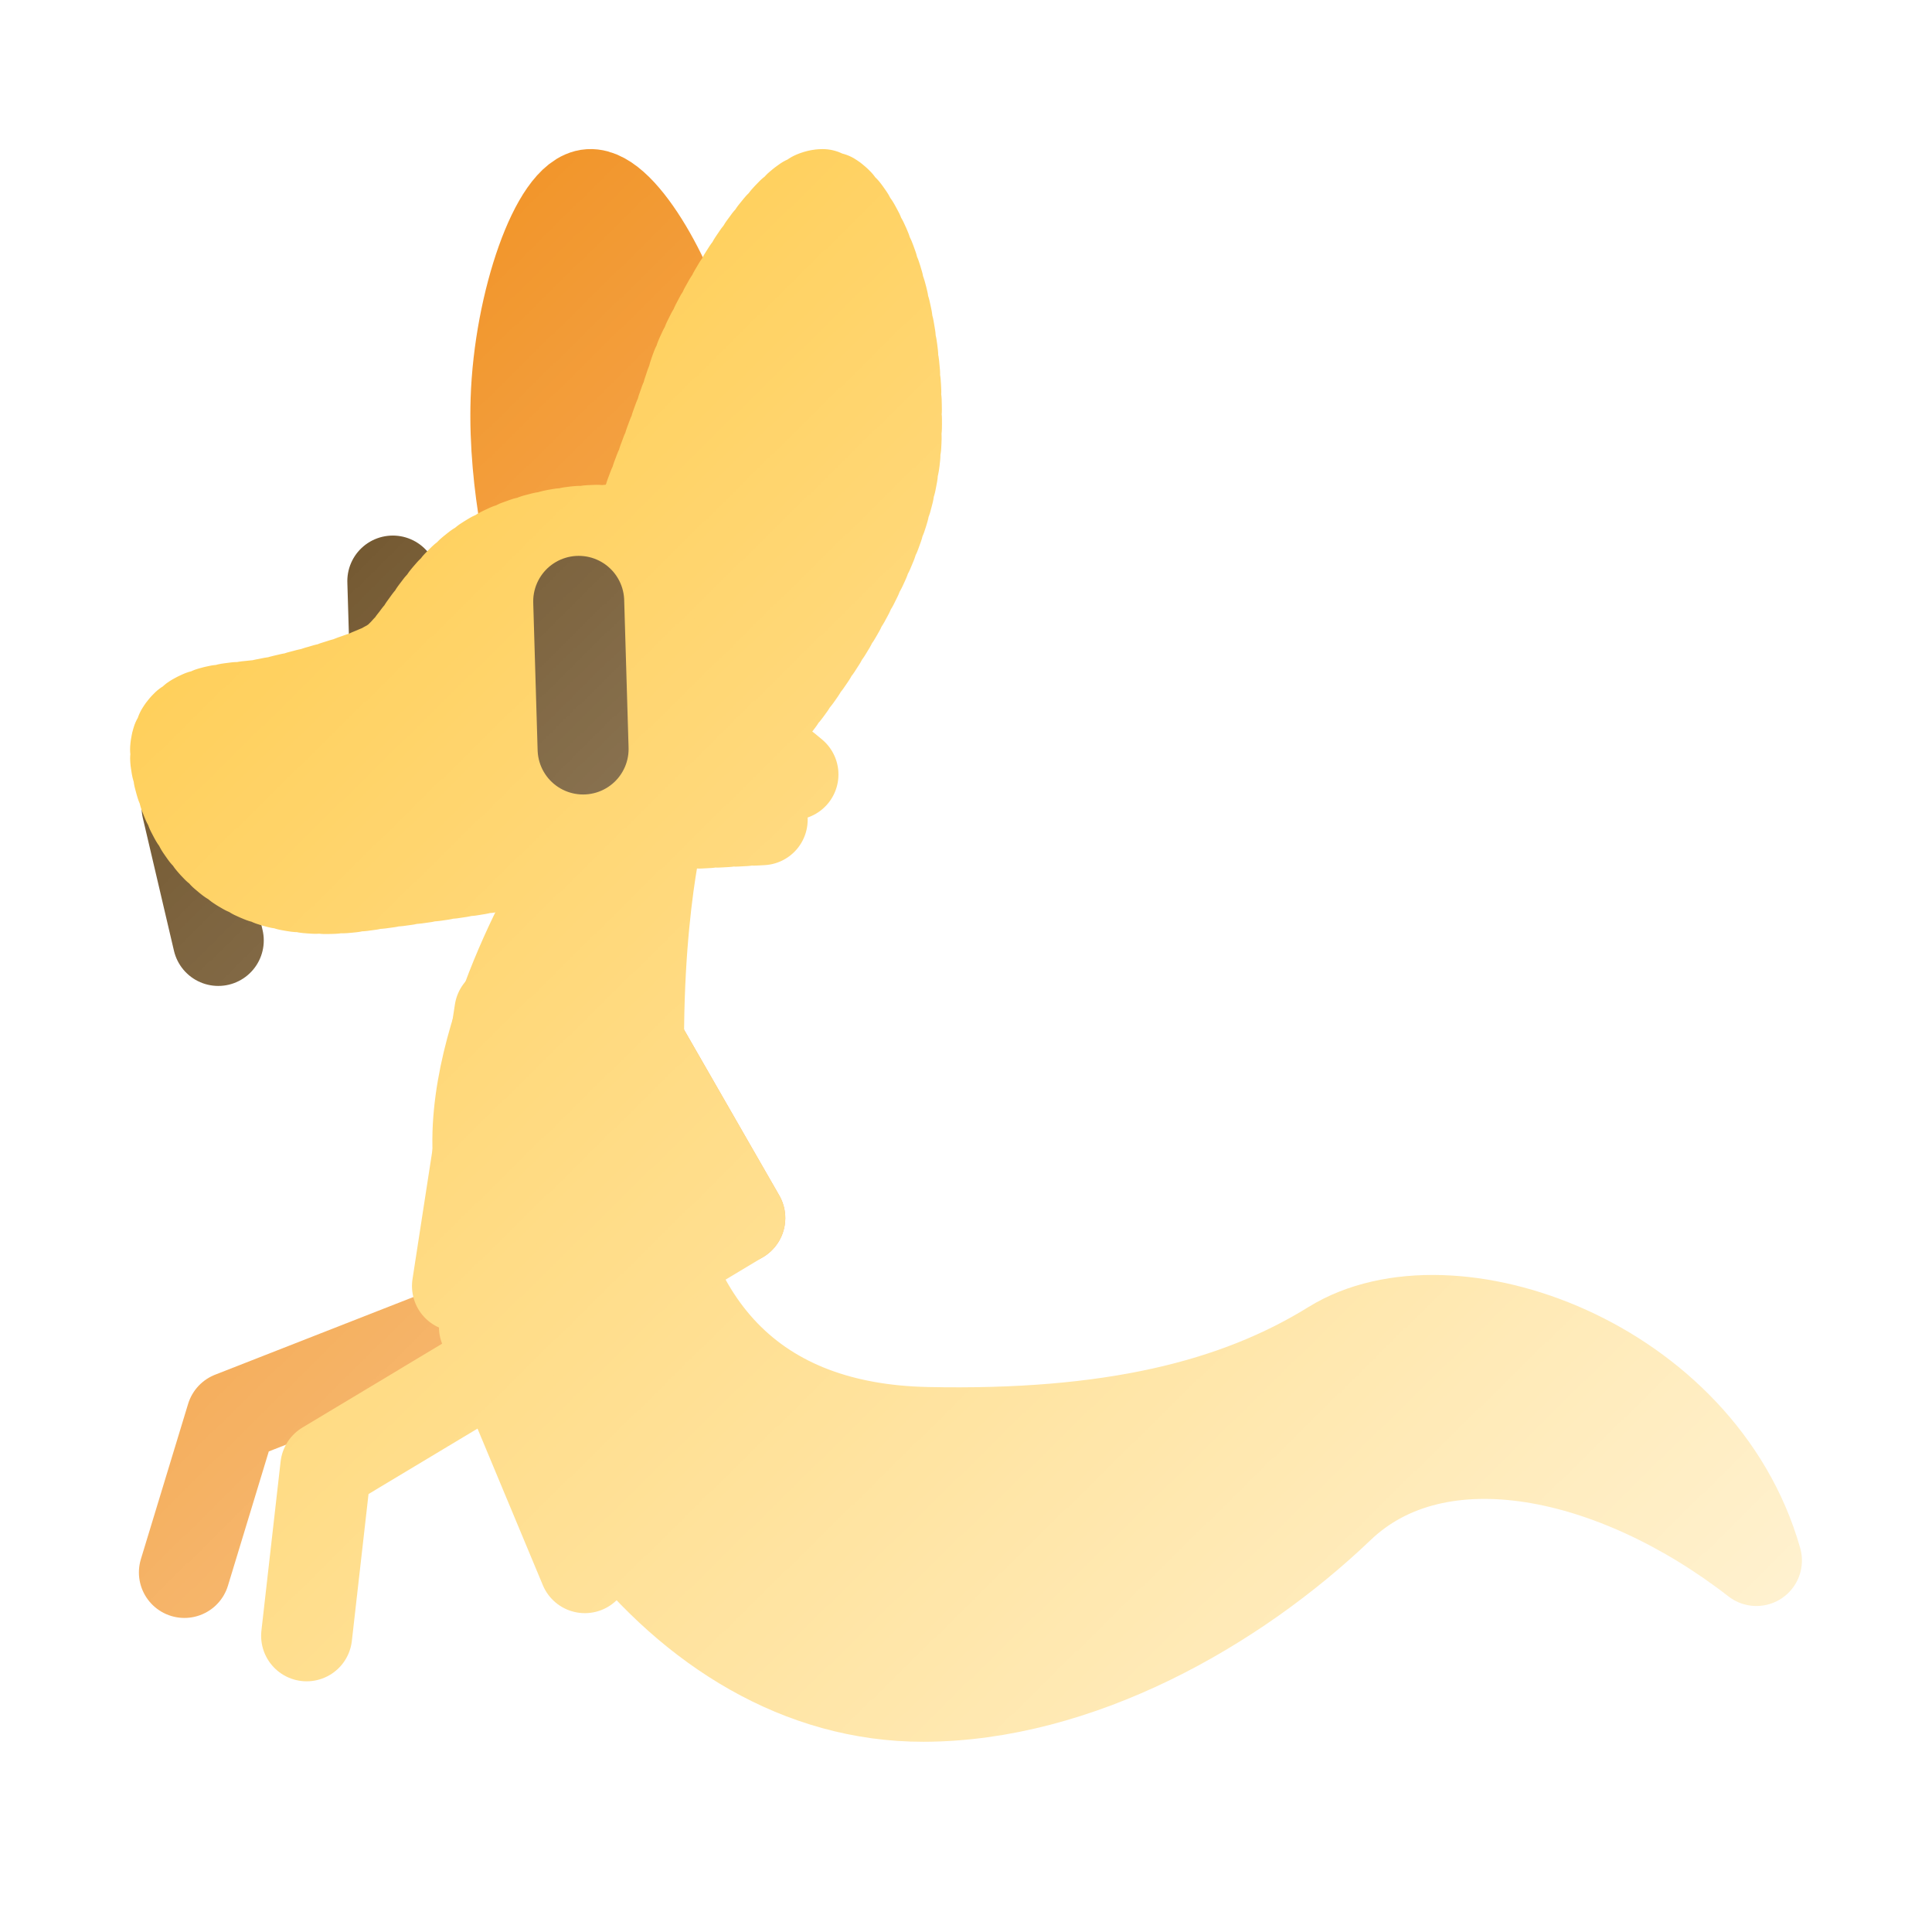 <?xml version="1.0" encoding="UTF-8" standalone="no"?>
<!-- Created with Inkscape (http://www.inkscape.org/) -->

<svg
   version="1.1"
   id="svg824"
   width="1706.667"
   height="1706.667"
   viewBox="0 0 1706.667 1706.667"
   sodipodi:docname="ying_ghost.svg"
   inkscape:version="1.3.2 (091e20e, 2023-11-25, custom)"
   inkscape:export-filename="D:\Pictures\yingmotes\ying_smol.png"
   inkscape:export-xdpi="72"
   inkscape:export-ydpi="72"
   xmlns:inkscape="http://www.inkscape.org/namespaces/inkscape"
   xmlns:sodipodi="http://sodipodi.sourceforge.net/DTD/sodipodi-0.dtd"
   xmlns:xlink="http://www.w3.org/1999/xlink"
   xmlns="http://www.w3.org/2000/svg"
   xmlns:svg="http://www.w3.org/2000/svg">
  <defs
     id="defs828">
    <linearGradient
       id="linearGradient1"
       inkscape:collect="always">
      <stop
         style="stop-color:#ffffff;stop-opacity:1;"
         offset="0"
         id="stop1" />
      <stop
         style="stop-color:#ffffff;stop-opacity:0.203;"
         offset="1"
         id="stop2" />
    </linearGradient>
    <filter
       style="color-interpolation-filters:sRGB;"
       inkscape:label="Brilliance"
       id="filter14"
       x="-0.029"
       y="-0.03"
       width="1.057"
       height="1.061">
      <feColorMatrix
         values="1.8 -0.4 -0.4 0 -0.41 -0.4 1.8 -0.4 0 -0.41 -0.4 -0.4 1.8 0 -0.41 0 0 0 1 0 "
         id="feColorMatrix14" />
    </filter>
    <mask
       maskUnits="userSpaceOnUse"
       id="mask14">
      <rect
         style="fill:url(#linearGradient15);fill-opacity:1;stroke-width:48;stroke-linecap:round;stroke-linejoin:round;stroke-dashoffset:192;paint-order:fill markers stroke"
         id="rect15"
         width="1706.667"
         height="1706.667"
         x="-1.34375e-06"
         y="-1.8100586e-06" />
    </mask>
    <linearGradient
       inkscape:collect="always"
       xlink:href="#linearGradient1"
       id="linearGradient15"
       gradientUnits="userSpaceOnUse"
       x1="232.998"
       y1="216.929"
       x2="1602.864"
       y2="1610.899" />
  </defs>
  <sodipodi:namedview
     id="namedview826"
     pagecolor="#ffffff"
     bordercolor="#666666"
     borderopacity="1.0"
     inkscape:pageshadow="2"
     inkscape:pageopacity="0.0"
     inkscape:pagecheckerboard="0"
     showgrid="false"
     inkscape:zoom="0.24892936"
     inkscape:cx="911.90529"
     inkscape:cy="1247.3418"
     inkscape:window-width="1920"
     inkscape:window-height="1001"
     inkscape:window-x="-9"
     inkscape:window-y="-9"
     inkscape:window-maximized="1"
     inkscape:current-layer="layer1"
     inkscape:showpageshadow="2"
     inkscape:deskcolor="#d1d1d1" />
  <g
     id="layer1"
     inkscape:label="Ying"
     style="display:inline"
     inkscape:groupmode="layer">
    <g
       id="g14"
       mask="url(#mask14)">
      <g
         id="g1"
         transform="translate(95.947,68.665)"
         mask="none">
        <path
           style="display:inline;fill:none;fill-opacity:1;stroke:#f19020;stroke-width:80.404;stroke-linecap:round;stroke-linejoin:round;stroke-opacity:1;paint-order:fill markers stroke;stop-color:#000000"
           d="M 66.957,1320.366 108.692,1183.154 557.544,1007.3 433.334,791.078"
           id="path14378-2"
           sodipodi:nodetypes="cccc"
           inkscape:transform-center-x="-8.0387589"
           inkscape:transform-center-y="300.74042" />
        <path
           style="fill:#ffcb4c;fill-opacity:1;stroke:#ffcb4c;stroke-width:80.404;stroke-linecap:round;stroke-linejoin:round;stroke-opacity:1;paint-order:fill markers stroke;stop-color:#000000"
           d="m 409.148,697.487 c 0,0 -93.525,146.467 -81.969,262.613 13.227,230.04 175.104,470.049 392.629,469.656 136.863,-0.247 274.862,-78.737 367.298,-167.126 87.668,-83.831 244.295,-49.252 368.508,47.183 -49.733,-174.936 -270.137,-254.405 -374.703,-189.609 -85.204,52.798 -196.186,80.022 -358.33,76.558 -148.942,-3.182 -242.248,-89.021 -252.411,-271.827 -9.359,-168.354 16.233,-264.422 16.233,-264.422"
           id="path2053"
           sodipodi:nodetypes="ccsscsssc" />
        <path
           style="fill:none;fill-opacity:1;stroke:#ffcb4c;stroke-width:80.404;stroke-linecap:round;stroke-linejoin:round;stroke-opacity:1;paint-order:fill markers stroke;stop-color:#000000"
           d="m 174.925,1376.343 16.967,-149.475 L 557.544,1007.3 433.334,791.078"
           id="path14378"
           sodipodi:nodetypes="cccc"
           inkscape:transform-center-x="-43.612748"
           inkscape:transform-center-y="310.65152" />
        <g
           id="g31027"
           inkscape:label="head"
           transform="matrix(1.256,0,0,1.256,-103.995,-26.461)"
           style="display:inline">
          <path
             style="display:inline;fill:none;stroke:#65471b;stroke-width:64;stroke-linecap:round;stroke-linejoin:round;stroke-opacity:1;paint-order:fill markers stroke;stop-color:#000000"
             d="m 282.689,375.071 3.089,103.832"
             id="path1517-8"
             sodipodi:nodetypes="cc" />
          <path
             style="fill:none;stroke:#65471b;stroke-width:64;stroke-linecap:round;stroke-linejoin:round;stroke-opacity:1;paint-order:fill markers stroke;stop-color:#000000"
             d="m 137.991,534.299 21.93,93.524"
             id="path1858"
             sodipodi:nodetypes="cc" />
          <path
             style="fill:#f19020;fill-opacity:1;stroke:#f19020;stroke-width:64;stroke-linecap:round;stroke-miterlimit:4;stroke-dasharray:none;stroke-dashoffset:0;stroke-opacity:1;paint-order:fill markers stroke;stop-color:#000000"
             d="m 383.618,368.369 c 0,0 -16.264,-58.369 -14.222,-120.846 2.246,-68.731 28.445,-142.749 51.65,-144.26 23.205,-1.511 60.632,65.71 70.363,113.293 9.731,47.583 -1.497,152.568 -1.497,152.568 z"
             id="path1640"
             inkscape:label="left ear"
             sodipodi:nodetypes="cssscc" />
          <path
             style="display:none;fill:#123456;fill-opacity:1;stroke:#123456;stroke-width:64;stroke-linecap:round;stroke-linejoin:round;stroke-opacity:1;paint-order:fill markers stroke;stop-color:#000000"
             d="m 613.568,322.407 56.812,427.509 -58.232,-69.594 -34.087,61.073 -48.29,-96.58 -34.087,46.87 -4.261,-288.32 z"
             id="path30938"
             inkscape:label="mane" />
          <path
             id="path1148"
             style="display:inline;fill:#ffcb4c;stroke:#ffcb4c;stroke-width:64;stroke-linecap:round;stroke-linejoin:round;stroke-miterlimit:4;stroke-dasharray:6.4, 6.4;stroke-dashoffset:0;stroke-opacity:1;paint-order:fill markers stroke;stop-color:#000000"
             inkscape:label="head"
             d="m 539.601,477.494 c 0,0 -0.037,-3.702 -0.323,-9.722 -0.143,-3.01 -0.348,-6.599 -0.642,-10.595 -0.294,-3.996 -0.678,-8.399 -1.177,-13.036 -0.499,-4.636 -1.115,-9.506 -1.873,-14.437 -0.758,-4.931 -1.658,-9.922 -2.727,-14.801 -0.535,-2.44 -1.112,-4.851 -1.734,-7.213 -0.623,-2.362 -1.291,-4.674 -2.008,-6.915 -0.717,-2.241 -1.483,-4.41 -2.301,-6.487 -0.818,-2.077 -1.689,-4.061 -2.616,-5.93 -0.926,-1.869 -2.012,-3.69 -3.234,-5.46 -1.222,-1.77 -2.581,-3.491 -4.051,-5.16 -1.471,-1.669 -3.054,-3.287 -4.726,-4.853 -1.672,-1.566 -3.433,-3.079 -5.26,-4.538 -1.827,-1.459 -3.718,-2.865 -5.652,-4.216 -1.934,-1.351 -3.909,-2.647 -5.903,-3.887 -3.987,-2.48 -8.048,-4.737 -11.992,-6.76 -3.944,-2.023 -7.773,-3.811 -11.297,-5.357 -3.524,-1.546 -6.744,-2.848 -9.471,-3.898 -5.453,-2.099 -8.935,-3.188 -8.935,-3.188 -36.22,-5.469 -78.716,2.384 -105.992,20.53 -34.334,22.841 -46.41,60.423 -67.37,72.508 -20.959,12.085 -76.352,26.434 -95.065,28.7 -18.714,2.266 -62.129,2.266 -54.644,42.296 7.485,40.03 38.176,96.677 128.001,84.592 89.826,-12.085 106.294,-15.106 181.897,-30.212 7.763,-1.551 18.257,-6.267 29.438,-12.639 l 72.511,-3.909 -31.506,-25.744 c 1.817,-1.656 3.594,-3.325 5.3,-5.007 l 48.169,-0.812 -28.778,-23.833 c 1.18,-2.242 2.197,-4.454 2.925,-6.605 0.357,-1.054 0.689,-2.267 1.033,-3.413 z" />
          <path
             style="display:none;fill:#123456;fill-opacity:1;stroke:#123456;stroke-width:64;stroke-linecap:round;stroke-linejoin:round;stroke-opacity:1;paint-order:fill markers stroke;stop-color:#000000"
             d="m 326.762,347.09 c -38.926,-28.121 -95.275,-32.286 -164.485,-18.767 53.193,-54.199 122.017,-91.203 213.057,-103.769 -8.5,-22.368 -50.666,-20.688 -83.898,-25.39 71.85,-34.616 149.122,-28.562 228.512,-6.624 11.487,33.486 35.339,66.971 -33.118,100.457 -56.188,-3.203 -111.36,1.205 -160.069,54.092 z"
             id="path30246"
             sodipodi:nodetypes="ccccccc"
             inkscape:label="top hair" />
          <path
             id="path13483"
             style="display:inline;fill:#ffcb4c;stroke:#ffcb4c;stroke-width:64;stroke-linecap:round;stroke-linejoin:round;stroke-miterlimit:4;stroke-dasharray:6.4, 6.4;stroke-dashoffset:0;stroke-opacity:1;paint-order:fill markers stroke;stop-color:#000000"
             inkscape:label="right ear"
             d="m 584.978,103.263 c -26.948,0 -81.298,97.452 -90.575,126.889 -8.259,26.209 -33.54,92.191 -40.723,110.889 0,0 3.481,1.088 8.935,3.188 2.727,1.05 5.946,2.352 9.471,3.898 3.524,1.546 7.353,3.335 11.297,5.357 3.944,2.023 8.005,4.279 11.992,6.76 1.994,1.24 3.969,2.536 5.903,3.887 1.934,1.351 3.825,2.757 5.652,4.216 1.826,1.459 3.588,2.973 5.26,4.538 1.672,1.566 3.255,3.184 4.726,4.853 1.471,1.669 2.829,3.39 4.051,5.16 1.222,1.77 2.308,3.591 3.234,5.46 0.926,1.869 1.797,3.853 2.616,5.93 0.818,2.077 1.584,4.246 2.301,6.487 0.717,2.241 1.385,4.553 2.008,6.915 0.623,2.362 1.2,4.774 1.734,7.213 1.069,4.879 1.969,9.871 2.727,14.801 0.758,4.931 1.373,9.8 1.873,14.437 0.499,4.636 0.883,9.039 1.177,13.036 0.294,3.996 0.499,7.586 0.642,10.595 0.286,6.02 0.323,9.722 0.323,9.722 32.84,-40.207 94.019,-124.865 97.026,-201.27 4.117,-104.607 -34.174,-172.961 -51.649,-172.961 z" />
          <path
             style="fill:none;stroke:#65471b;stroke-width:64;stroke-linecap:round;stroke-linejoin:round;stroke-opacity:1;paint-order:fill markers stroke;stop-color:#000000"
             d="m 413.424,389.344 3.089,103.832"
             id="path1517" />
        </g>
        <path
           style="fill:#ffcb4c;fill-opacity:1;stroke:#ffcb4c;stroke-width:80.404;stroke-linecap:round;stroke-linejoin:round;stroke-opacity:1;paint-order:fill markers stroke;stop-color:#000000"
           d="m 345.657,824.667 -37.471,242.67 30.334,-44.608"
           id="path964"
           sodipodi:nodetypes="ccc"
           inkscape:label="path964" />
        <path
           style="fill:#ffcb4c;fill-opacity:1;stroke:#ffcb4c;stroke-width:80.404;stroke-linecap:round;stroke-linejoin:round;stroke-opacity:1;paint-order:fill markers stroke;stop-color:#000000"
           d="m 332.014,1103.598 88.665,212.544 31.84,-38.044"
           id="path5564"
           sodipodi:nodetypes="ccc"
           inkscape:transform-center-x="-29.66785"
           inkscape:transform-center-y="79.240679" />
      </g>
    </g>
  </g>
</svg>
